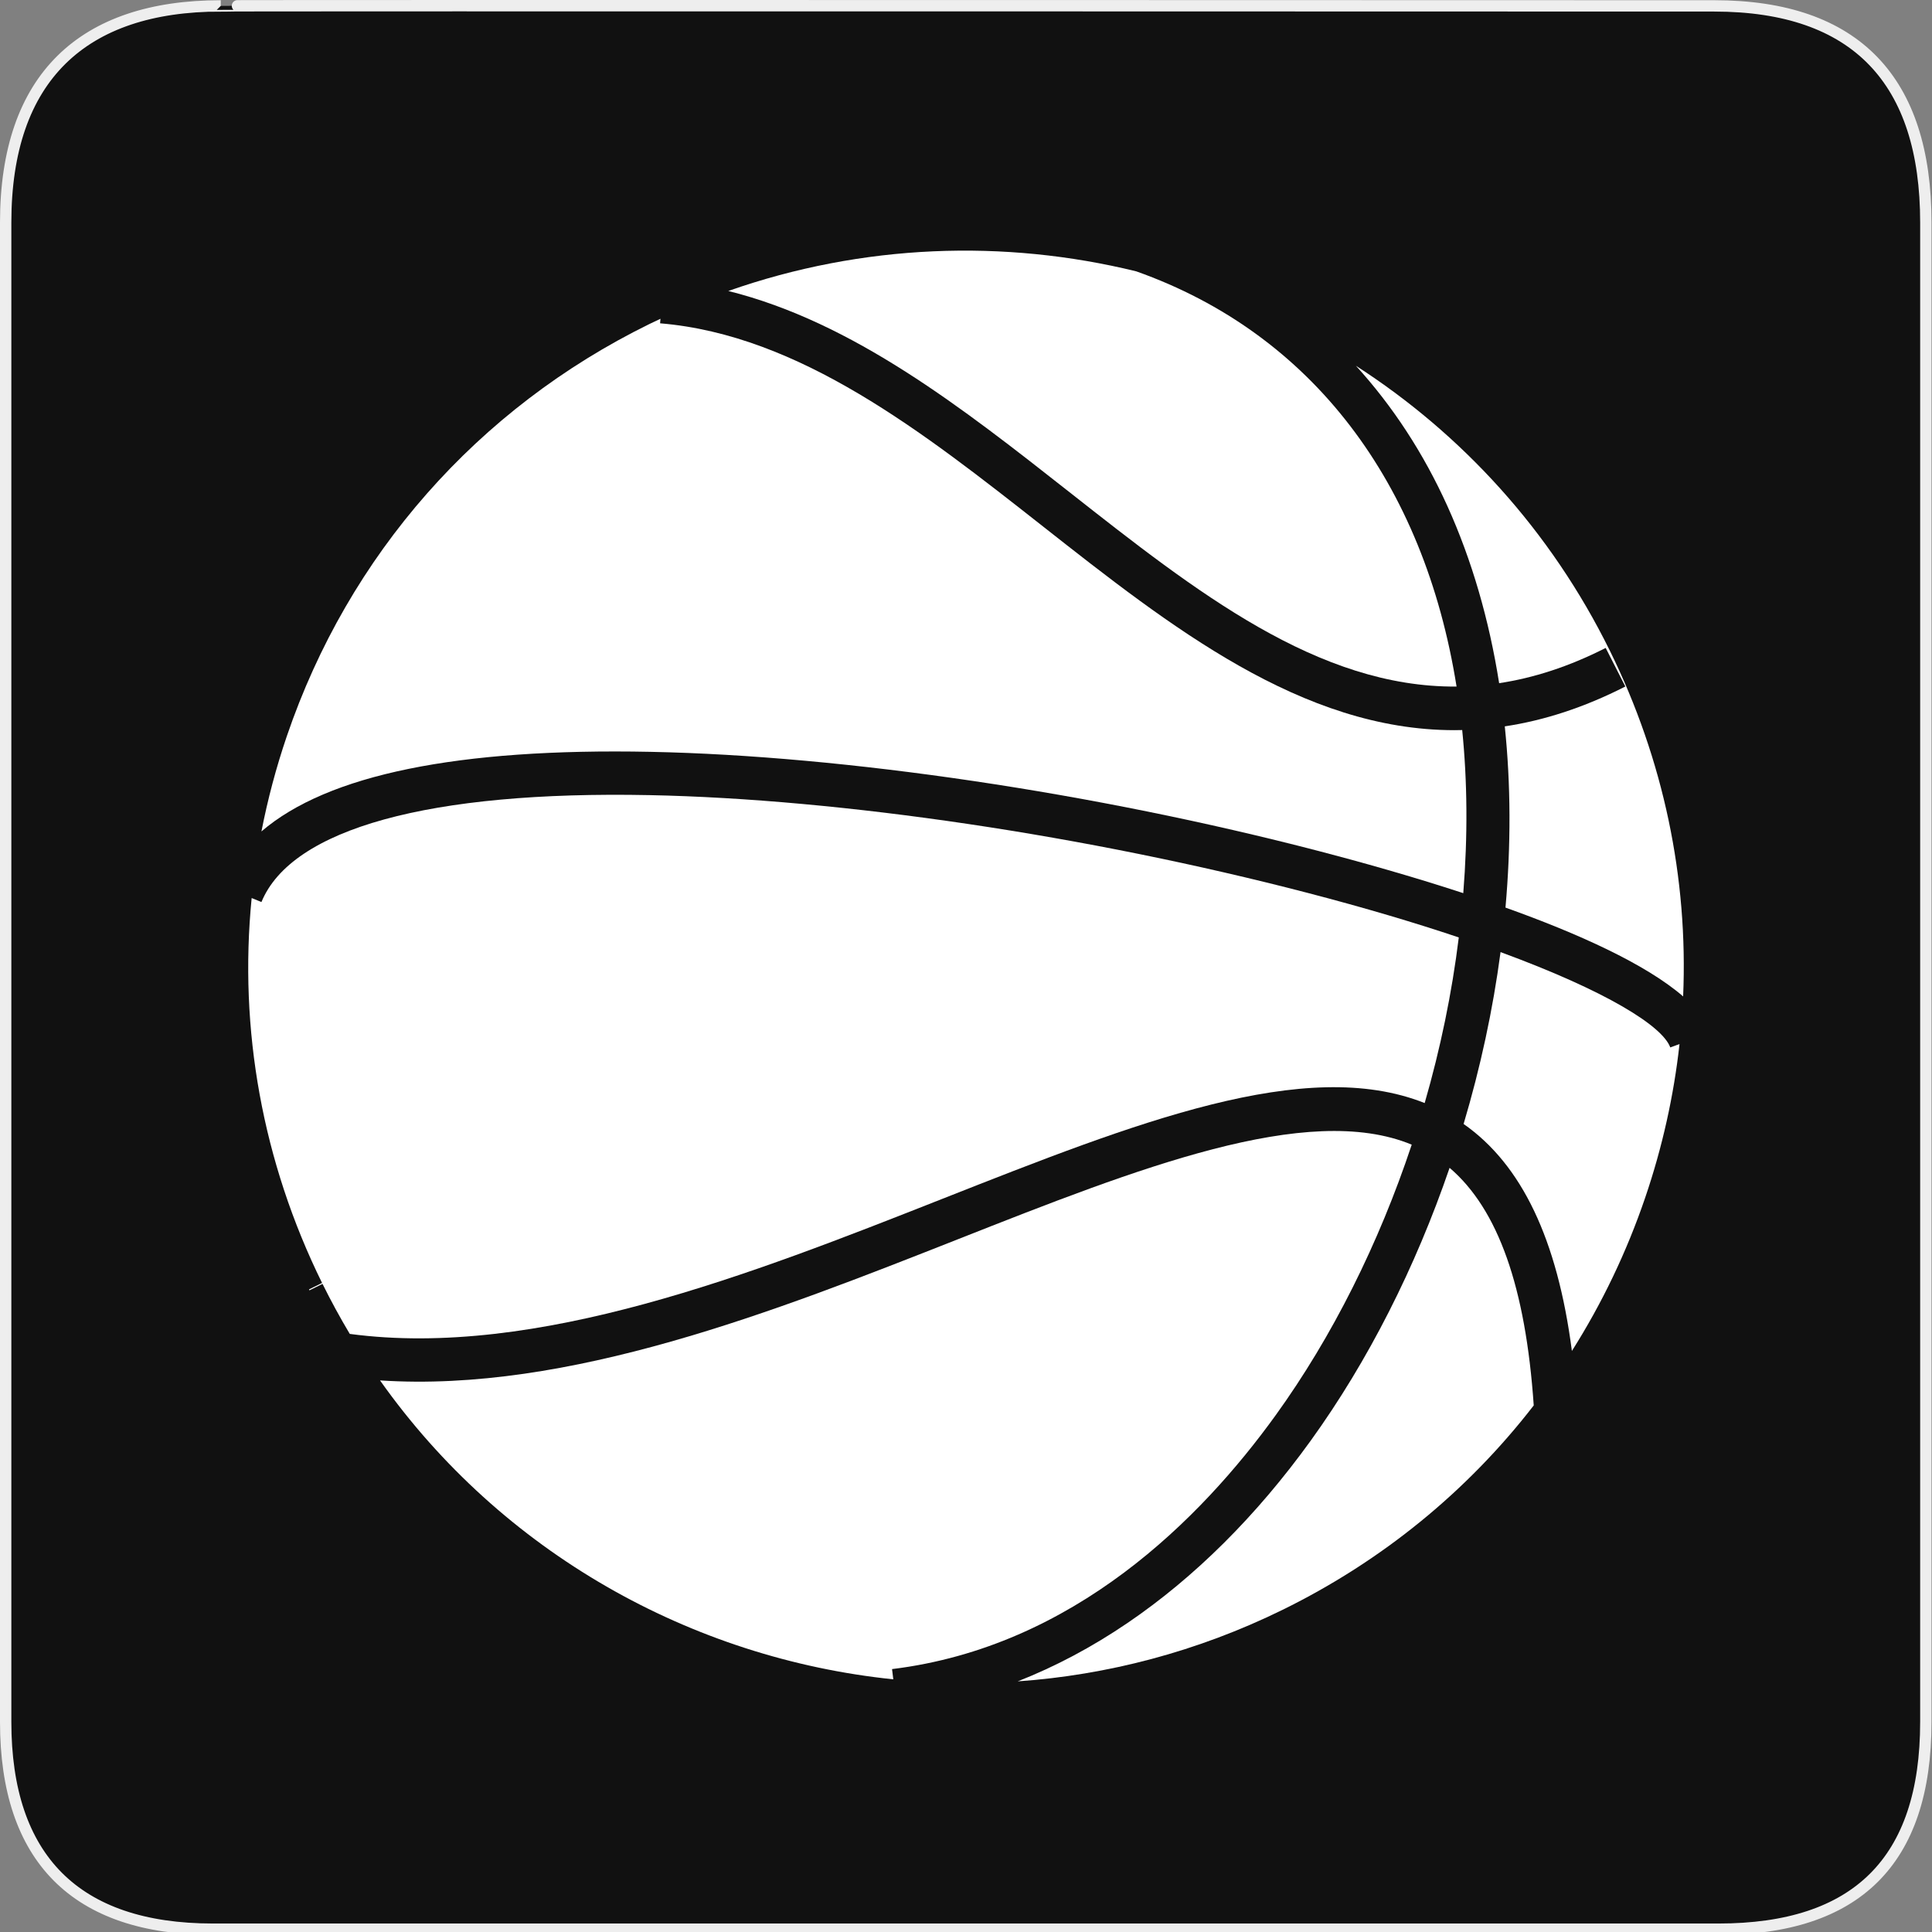 <?xml version="1.0" encoding="utf-8"?>
<!-- Generator: Adobe Illustrator 15.0.0, SVG Export Plug-In . SVG Version: 6.00 Build 0)  -->
<!DOCTYPE svg PUBLIC "-//W3C//DTD SVG 1.1//EN" "http://www.w3.org/Graphics/SVG/1.1/DTD/svg11.dtd">
<svg version="1.1" xmlns="http://www.w3.org/2000/svg" xmlns:xlink="http://www.w3.org/1999/xlink" x="0px" y="0px" width="580px"
	 height="580px" viewBox="0 0 580 580" enable-background="new 0 0 580 580" xml:space="preserve">
<rect x="0" y="0" width="580" height="580" fill="#808080" stroke="none"/>
<g id="Layer_2">
	<g id="g1327">
		<path id="path1329" fill="#111111" stroke="#EEEEEE" stroke-width="3.408" d="M66.275,1.768
			c-41.335,0-64.571,21.371-64.571,65.036v450.123c0,40.844,20.894,62.229,62.192,62.229H515.92
			c41.307,0,62.229-20.316,62.229-62.229V66.804c0-42.601-20.923-65.036-63.522-65.036C514.624,1.768,66.133,1.625,66.275,1.768z"/>
	</g>
</g>
<g id="svg2" inkscape:output_extension="org.inkscape.output.svg.inkscape" inkscape:version="0.46" sodipodi:docname="waste_bin.svg" sodipodi:version="0.32" xmlns:inkscape="http://www.inkscape.org/namespaces/inkscape" xmlns:rdf="http://www.w3.org/1999/02/22-rdf-syntax-ns#" xmlns:svg="http://www.w3.org/2000/svg" xmlns:sodipodi="http://sodipodi.sourceforge.net/DTD/sodipodi-0.dtd" xmlns:cc="http://creativecommons.org/ns#" xmlns:dc="http://purl.org/dc/elements/1.1/">
	<g>
		<path fill="#FFFFFF" d="M195.317,225.708c58.494,1.177,133.46,12.306,200.534,29.77c12.598,3.28,27.978,7.586,43.435,12.653
			c1.37-17.168,1.234-33.532-0.324-48.965c-0.784,0.018-1.569,0.035-2.35,0.035c-45.755,0-85.126-30.976-123.54-61.195
			c-35.904-28.246-73.033-57.453-114.906-60.947l0.113-1.364c-1.105,0.52-2.213,1.034-3.314,1.575
			c-51.642,25.348-90.302,69.29-108.858,123.73c-3.215,9.434-5.743,18.987-7.62,28.602
			C98.304,232.569,137.438,224.542,195.317,225.708z"/>
		<path fill="#FFFFFF" d="M483.314,195.396c-17.824-36.203-44.559-65.175-76.268-85.599c11.067,12.146,20.313,26.279,27.513,42.219
			c7.306,16.174,12.484,34.018,15.494,53.082c10.294-1.556,20.923-4.948,31.985-10.585l5.902,11.583
			c-12.538,6.39-24.577,10.218-36.194,11.965c1.802,17.354,1.884,35.59,0.208,54.405c21.693,7.752,42.042,16.893,53.333,26.668
			C506.813,263.644,499.438,228.143,483.314,195.396z"/>
		<path fill="#FFFFFF" d="M437.271,206.112c-9.766-61.228-43.4-105.953-96.172-124.657c-39.587-9.69-82.076-8.291-122.462,5.9
			c37.512,9.35,70.461,35.251,102.474,60.435C359.166,177.727,395.65,206.421,437.271,206.112z"/>
		<path fill="#FFFFFF" d="M282.885,359.906c58.133-22.934,109.007-42.997,144.812-28.761c4.724-16.338,8.189-33.055,10.239-49.722
			c-13.068-4.388-28.17-8.889-45.359-13.365c-66.146-17.222-139.984-28.195-197.521-29.353
			c-66.131-1.332-107.521,10.068-116.572,32.097l-2.934-1.205c-3.895,39.392,3.222,79.173,21.137,115.557l-3.927,1.934l0.139,0.281
			l3.924-1.938c2.548,5.156,5.281,10.16,8.18,15.019C161.076,407.939,225.737,382.45,282.885,359.906z"/>
		<path fill="#FFFFFF" d="M382.932,424.907c17.068-23.649,31.022-51.634,40.877-81.272c-31.308-12.993-82.338,7.134-136.153,28.364
			c-55.095,21.735-116.999,46.137-173.569,42.409c36.542,51.669,93.443,83.458,154.086,89.737l-0.376-3.073
			C322.336,494.407,360.511,455.975,382.932,424.907z"/>
		<path fill="#FFFFFF" d="M435.177,350.59c-10.217,29.843-24.436,57.998-41.704,81.926c-16.292,22.574-34.793,40.983-54.989,54.715
			c-10.659,7.247-21.675,13.094-32.967,17.529c26.903-1.899,53.875-8.892,79.52-21.479c29.976-14.713,55.565-35.7,75.4-61.36
			C458.01,386.434,449.728,362.998,435.177,350.59z"/>
		<path fill="#FFFFFF" d="M450.475,285.827c-2.29,17.315-6.043,34.66-11.092,51.597c17.439,12.201,28.144,34.6,32.511,68.143
			c9.017-14.246,16.422-29.651,21.999-46.014c5.162-15.146,8.59-30.596,10.308-46.119l-2.775,1.012
			C499.077,308.007,482.297,297.517,450.475,285.827z"/>
	</g>
</g>
</svg>
